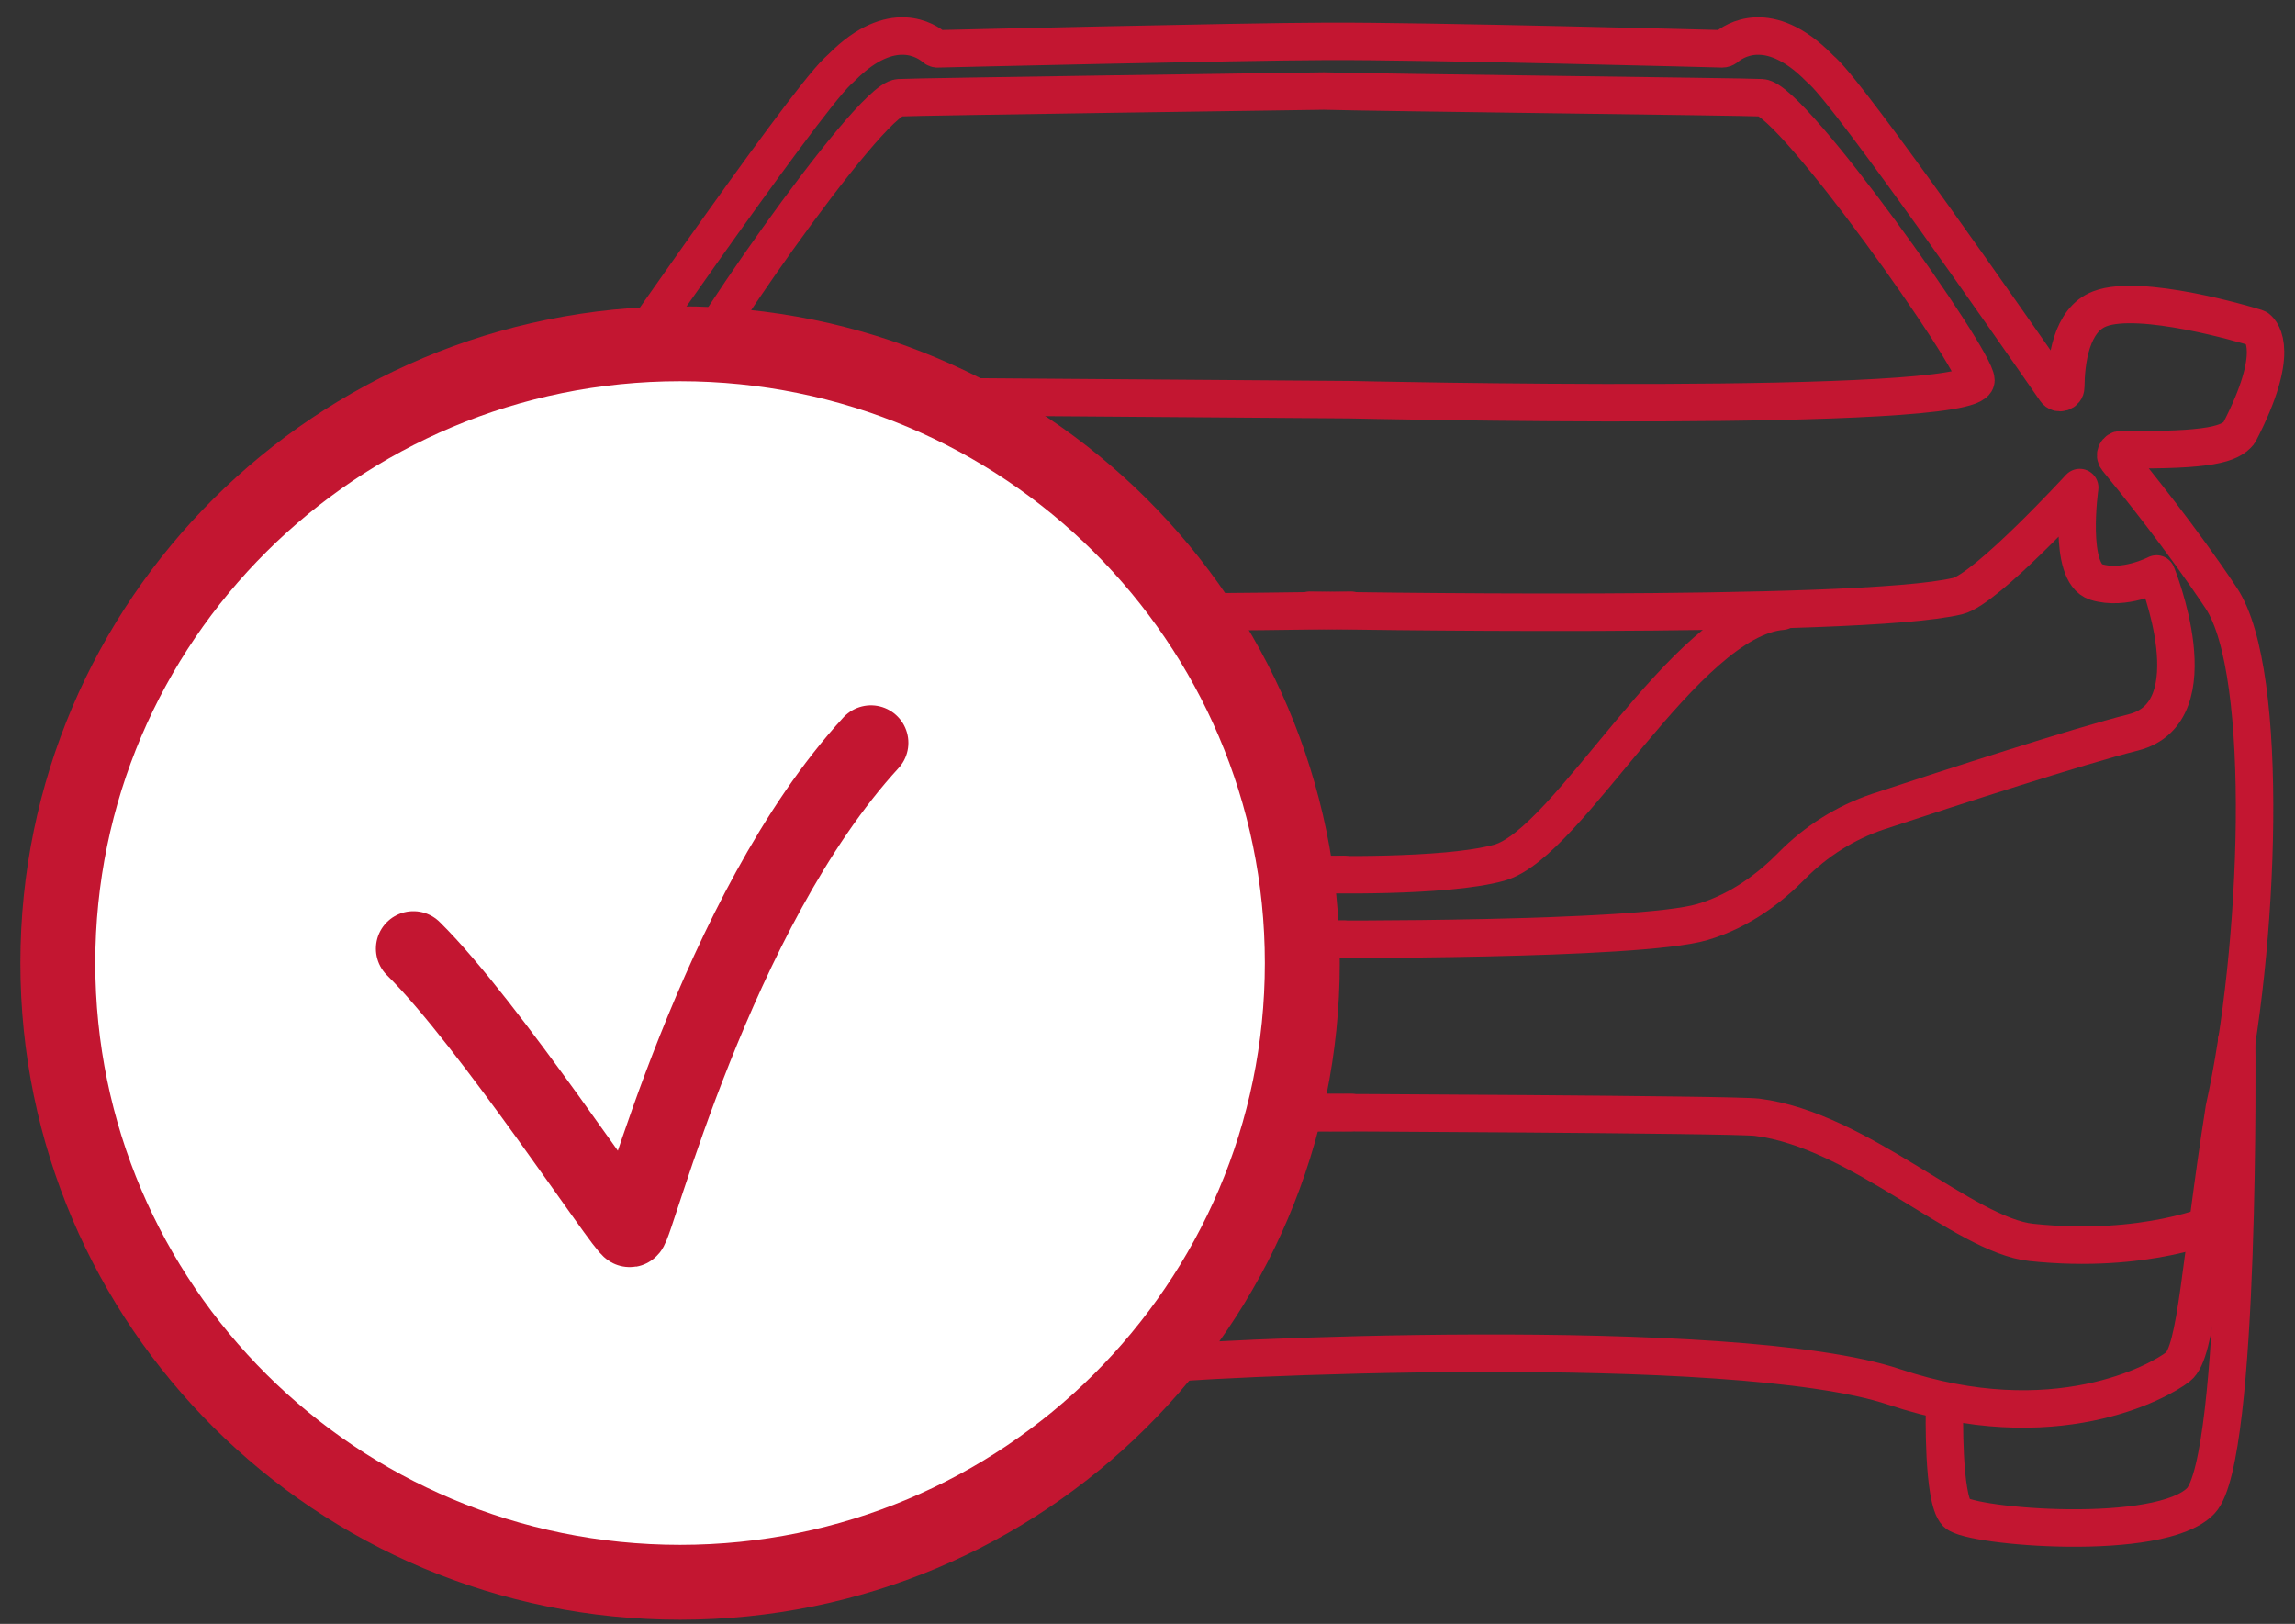 <svg width="106" height="75" viewBox="0 0 106 75" fill="none" xmlns="http://www.w3.org/2000/svg">
<rect x="0" y="0" width="106" height="75" fill="#333333" stroke="none"/>
<path d="M60.484 28.183C60.484 28.183 85.859 28.642 90.422 27.53C91.747 27.209 96.057 22.518 96.057 22.518C96.057 22.518 95.493 26.463 96.806 26.876C98.108 27.289 99.606 26.509 99.606 26.509C99.606 26.509 102.211 32.897 98.535 33.826C96.023 34.456 90.18 36.349 86.746 37.484C85.237 37.989 83.877 38.849 82.759 39.984C81.826 40.936 80.42 42.06 78.622 42.587C75.638 43.459 60.819 43.378 60.819 43.378" stroke="#C31631" stroke-width="1.73" stroke-miterlimit="10" stroke-linecap="round" stroke-linejoin="round"/>
<path d="M60.83 40.385C60.83 40.385 66.718 40.546 69.242 39.846C72.48 38.952 77.793 28.608 82.31 28.229" stroke="#C31631" stroke-width="1.73" stroke-miterlimit="10" stroke-linecap="round" stroke-linejoin="round"/>
<path d="M103.305 48.057C103.305 48.057 103.513 67.369 101.646 69.319C99.779 71.268 91.01 70.523 90.365 69.881C89.719 69.227 89.811 65.087 89.811 65.087" stroke="#C31631" stroke-width="1.73" stroke-miterlimit="10" stroke-linecap="round" stroke-linejoin="round"/>
<path d="M60.484 51.383C60.484 51.383 80.005 51.463 81.157 51.601C85.87 52.186 90.733 57.059 93.822 57.381C99.099 57.943 102.395 56.452 102.395 56.452" stroke="#C31631" stroke-width="1.73" stroke-miterlimit="10" stroke-linecap="round" stroke-linejoin="round"/>
<path d="M27.435 18.768C27.435 18.768 36.988 4.904 38.682 3.298C38.751 3.229 38.82 3.172 38.889 3.103C41.206 0.775 42.819 1.899 43.165 2.197C43.211 2.243 43.28 2.266 43.338 2.255C43.338 2.255 57.212 1.922 61.268 1.91C65.831 1.888 79.544 2.255 79.544 2.255C79.613 2.255 79.671 2.232 79.717 2.197C80.063 1.899 81.676 0.775 83.992 3.103C84.061 3.172 84.13 3.241 84.2 3.298C85.652 4.674 92.934 15.133 94.939 18.023C95.078 18.229 95.412 18.126 95.412 17.874C95.424 16.715 95.642 14.766 96.991 14.261C98.858 13.55 103.709 14.984 104.181 15.133C104.204 15.144 104.239 15.156 104.262 15.167C104.469 15.328 105.334 16.28 103.444 19.938C103.432 19.95 103.432 19.972 103.421 19.984C103.006 20.5 102.107 20.821 97.982 20.764C97.763 20.764 97.636 21.016 97.774 21.188C98.615 22.209 100.793 24.915 102.591 27.622C104.873 31.05 104.366 43.894 102.729 51.222V51.234C101.612 58.321 101.473 62.45 100.598 63.126C99.733 63.803 94.882 66.532 87.484 64.055C80.086 61.578 55.149 62.702 52.441 63.103" stroke="#C31631" stroke-width="1.73" stroke-miterlimit="10" stroke-linecap="round" stroke-linejoin="round"/>
<path d="M62.328 18.459L31.411 18.229C31.376 17.243 40.111 4.583 41.528 4.514C42.289 4.468 60.957 4.204 61.141 4.204C63.503 4.273 80.593 4.468 81.365 4.514C82.782 4.594 91.263 16.567 91.263 17.564C91.24 19.124 62.328 18.459 62.328 18.459Z" stroke="#C31631" stroke-width="1.73" stroke-miterlimit="10" stroke-linecap="round" stroke-linejoin="round"/>
<path d="M62.409 28.183C62.409 28.183 37.034 28.642 32.471 27.53C31.434 27.277 28.553 24.33 27.354 23.08C27.181 22.908 26.893 23.034 26.905 23.275C26.997 24.445 27.02 26.578 26.087 26.876C25.107 27.186 24.013 26.83 23.54 26.624C23.402 26.567 23.241 26.635 23.194 26.773C22.756 27.977 21.132 33.011 24.37 33.826C26.905 34.468 32.794 36.371 36.216 37.507C37.691 38 39.028 38.849 40.111 39.961C41.044 40.924 42.462 42.06 44.271 42.587C47.255 43.459 62.075 43.378 62.075 43.378" stroke="#C31631" stroke-width="1.73" stroke-miterlimit="10" stroke-linecap="round" stroke-linejoin="round"/>
<path d="M62.063 40.385C62.063 40.385 56.174 40.546 53.651 39.846C50.413 38.952 45.1 28.608 40.583 28.229" stroke="#C31631" stroke-width="1.73" stroke-miterlimit="10" stroke-linecap="round" stroke-linejoin="round"/>
<path d="M62.409 51.383C62.409 51.383 42.888 51.463 41.736 51.601C37.023 52.186 32.16 57.059 29.072 57.381C23.794 57.943 20.498 56.452 20.498 56.452" stroke="#C31631" stroke-width="1.73" stroke-miterlimit="10" stroke-linecap="round" stroke-linejoin="round"/>
<path d="M60.15 44.479C60.15 60.271 47.278 73.08 31.411 73.08C15.543 73.08 2.671 60.271 2.671 44.479C2.671 28.688 15.543 15.878 31.411 15.878C47.278 15.878 60.15 28.677 60.15 44.479Z" fill="white"/>
<path d="M31.411 73.08C47.283 73.08 60.15 60.275 60.15 44.479C60.15 28.683 47.283 15.878 31.411 15.878C15.538 15.878 2.671 28.683 2.671 44.479C2.671 60.275 15.538 73.08 31.411 73.08Z" stroke="#C31631" stroke-width="3.46" stroke-miterlimit="10" stroke-linecap="round" stroke-linejoin="round"/>
<path d="M19.092 43.814C22.595 47.266 28.852 56.83 29.094 56.796C29.394 56.75 33.081 42.083 40.226 34.307" fill="white"/>
<path d="M19.092 43.814C22.595 47.266 28.852 56.83 29.094 56.796C29.394 56.75 33.081 42.083 40.226 34.307" stroke="#C31631" stroke-width="3.46" stroke-miterlimit="10" stroke-linecap="round" stroke-linejoin="round"/>
</svg>
